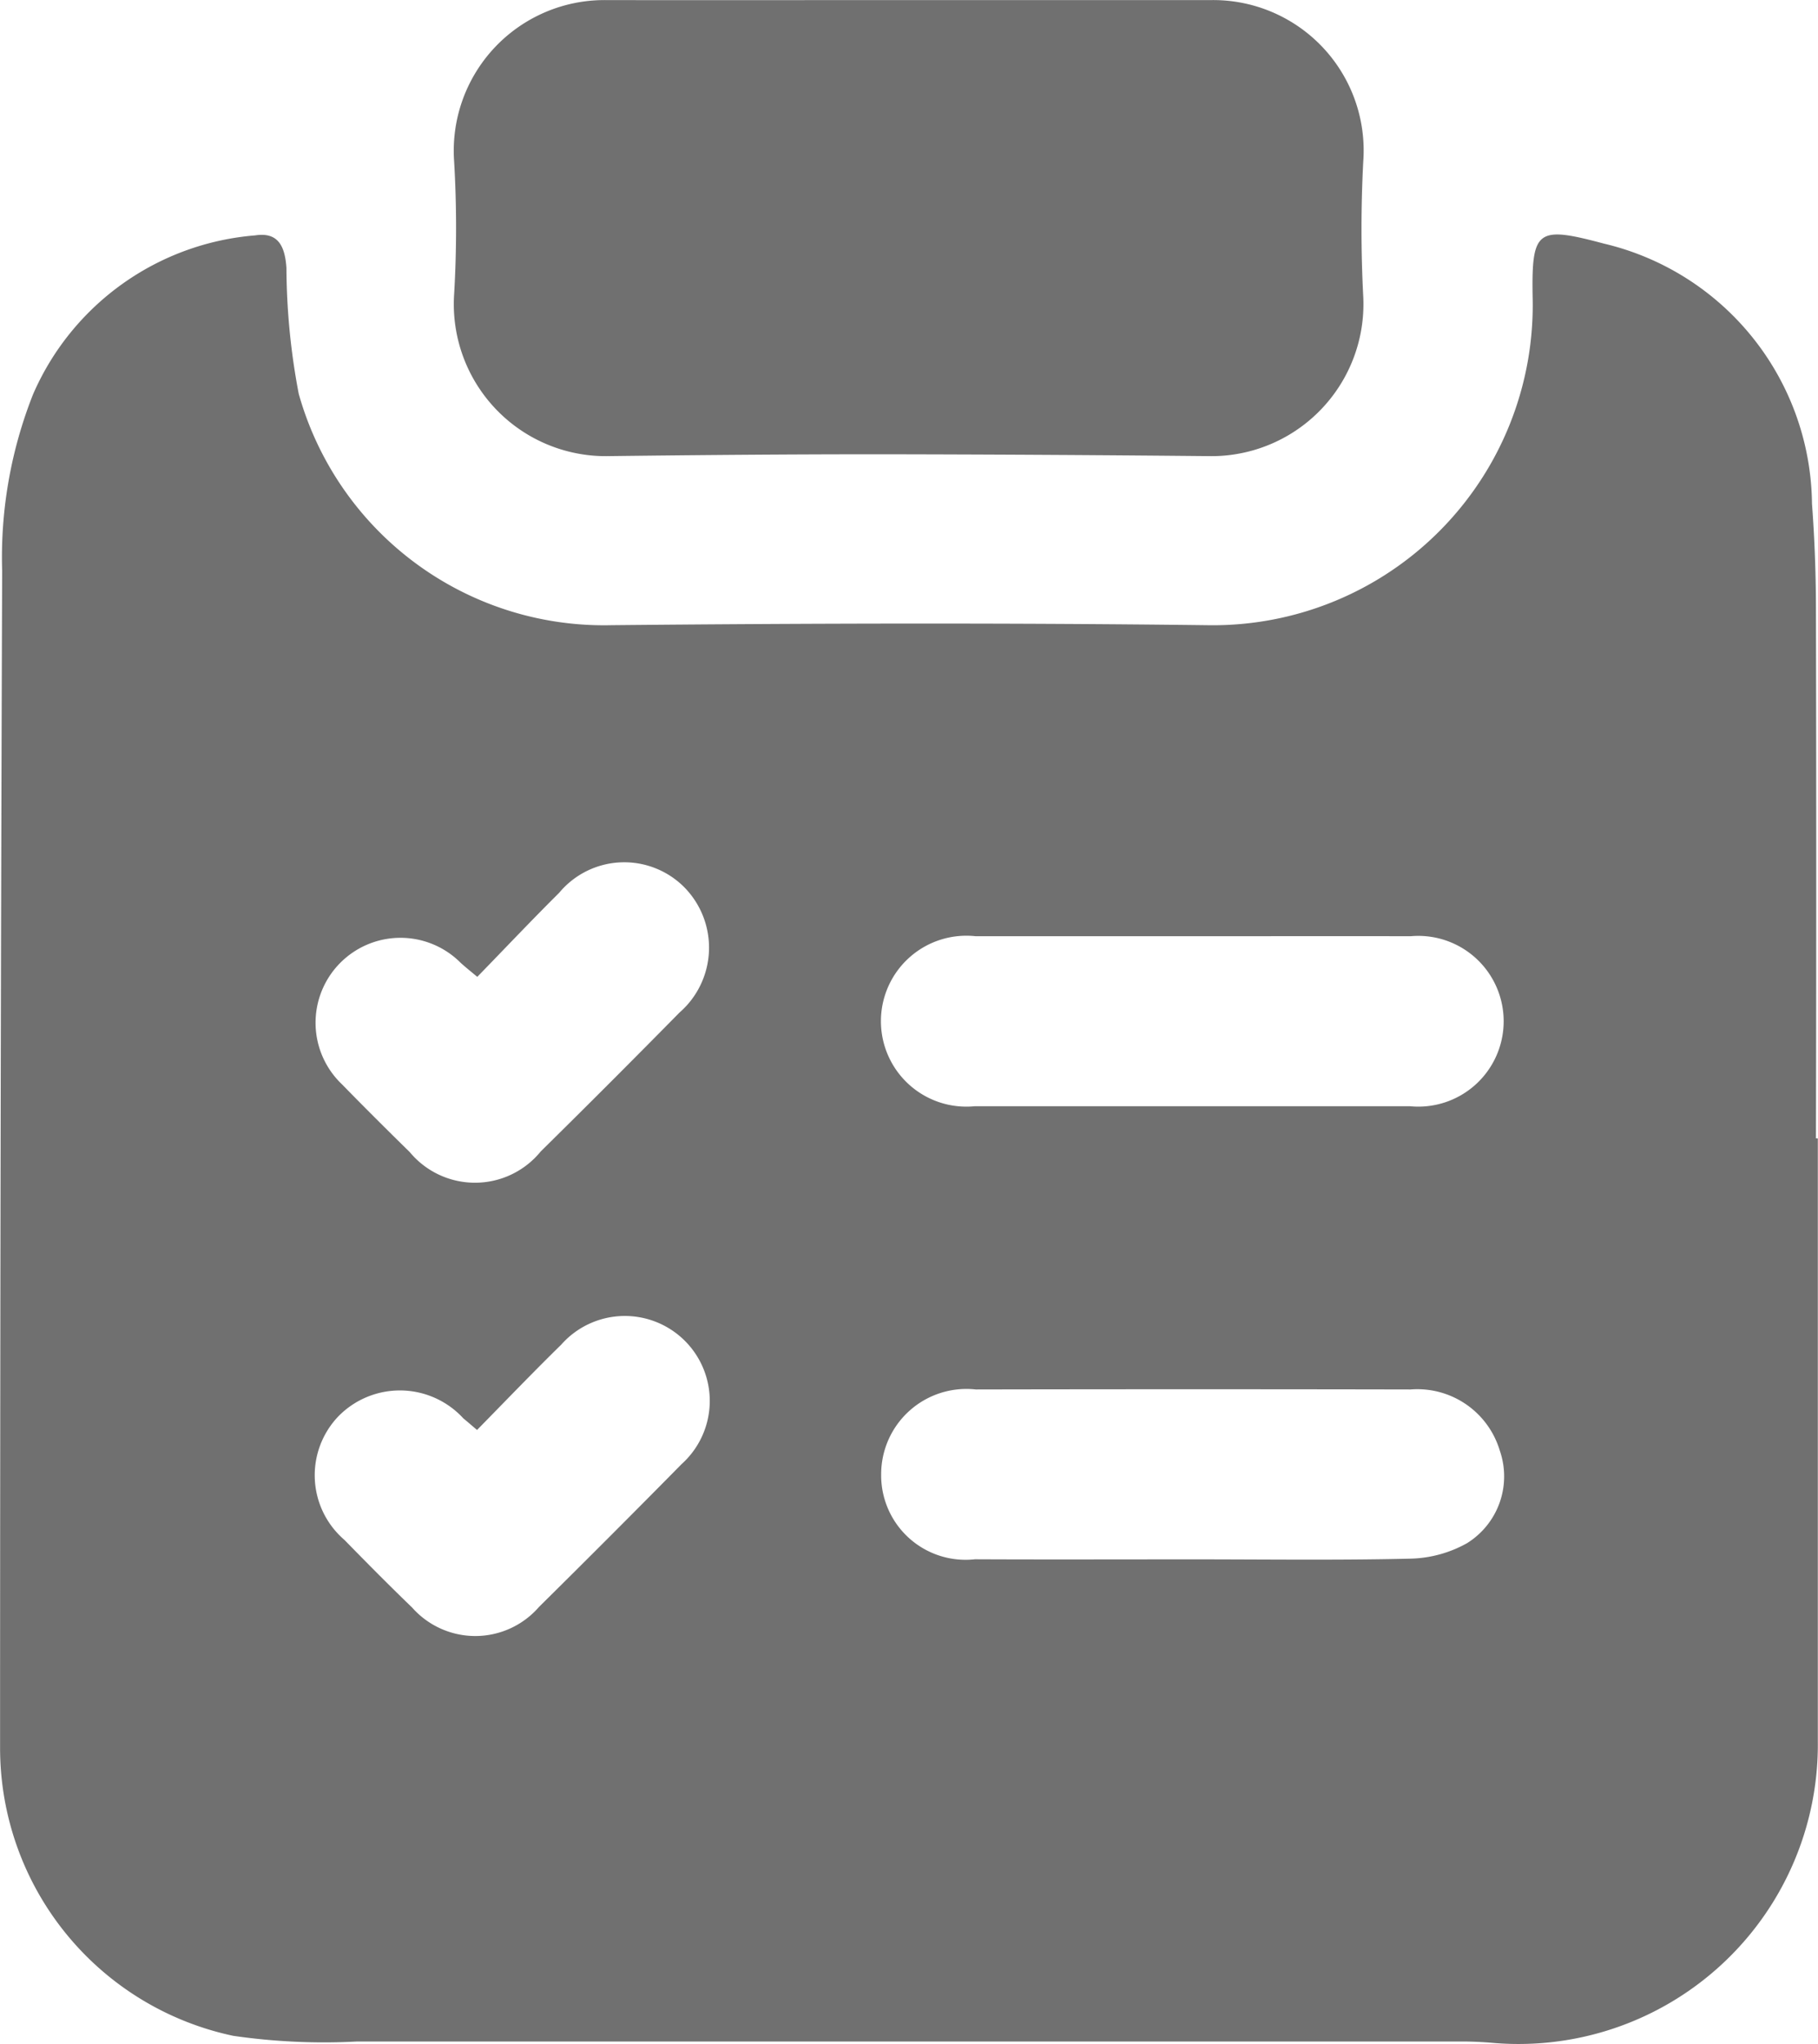 <svg xmlns="http://www.w3.org/2000/svg" width="21.129" height="23.75" viewBox="0 0 21.129 23.75">
  <g id="Gruppe_321" data-name="Gruppe 321" transform="translate(-169.489 -277.309)">
    <path id="Pfad_477" data-name="Pfad 477" d="M190.616,320.868c0,2.335,0,4.671,0,7.006a3.479,3.479,0,0,1-3.8,3.5c-.113-.009-.226-.014-.339-.014q-6.419,0-12.838,0a7.334,7.334,0,0,1-1.439-.066,3.418,3.418,0,0,1-2.71-3.346q0-6.837.024-13.674a5.146,5.146,0,0,1,.359-2.052,3.085,3.085,0,0,1,2.581-1.847c.276-.043.347.137.364.377a7.95,7.95,0,0,0,.143,1.464,3.684,3.684,0,0,0,3.636,2.688c2.3-.022,4.609-.028,6.913,0a3.718,3.718,0,0,0,3.792-3.779c-.016-.818.042-.864.826-.655a3.139,3.139,0,0,1,2.42,3.022c.03.4.045.8.046,1.2q.007,3.087,0,6.174Zm-7.26-2.35q-1.263,0-2.527,0a.993.993,0,1,0-.009,1.975q2.527,0,5.054,0a.992.992,0,1,0,.009-1.975C185.041,318.516,184.2,318.518,183.357,318.518Zm-.008,7.24c.842,0,1.685.012,2.526-.008a1.409,1.409,0,0,0,.665-.18.914.914,0,0,0,.38-1.078,1,1,0,0,0-1.036-.708q-2.527-.005-5.053,0a.991.991,0,0,0-1.1.986.981.981,0,0,0,1.091.987C181.664,325.761,182.506,325.758,183.348,325.758Zm-8.312-6.768c-.084-.07-.139-.114-.191-.161a.987.987,0,1,0-1.378,1.413c.258.265.521.526.785.785a.985.985,0,0,0,1.521-.008q.812-.8,1.613-1.614a1,1,0,0,0,.055-1.457.984.984,0,0,0-1.453.065C175.668,318.331,175.358,318.659,175.036,318.99Zm0,5.267c-.068-.057-.116-.1-.161-.136a1,1,0,0,0-1.457-.021.99.99,0,0,0,.074,1.432c.259.265.519.528.786.785a.98.98,0,0,0,1.476-.007q.834-.824,1.657-1.659a.987.987,0,1,0-1.4-1.387C175.679,323.589,175.359,323.923,175.031,324.257Z" transform="translate(0 -30.331)" fill="#707070"/>
    <path id="Pfad_478" data-name="Pfad 478" d="M238.776,277.31c1.172,0,2.344,0,3.516,0a1.748,1.748,0,0,1,1.765,1.875,15.026,15.026,0,0,0,0,1.572,1.767,1.767,0,0,1-1.768,1.852q-1.927-.019-3.855-.022c-1.059,0-2.118.009-3.176.022a1.766,1.766,0,0,1-1.767-1.882,13.2,13.2,0,0,0,0-1.541,1.751,1.751,0,0,1,1.765-1.876C236.431,277.312,237.6,277.31,238.776,277.31Z" transform="translate(-58.724)" fill="#707070"/>
  </g>
</svg>
